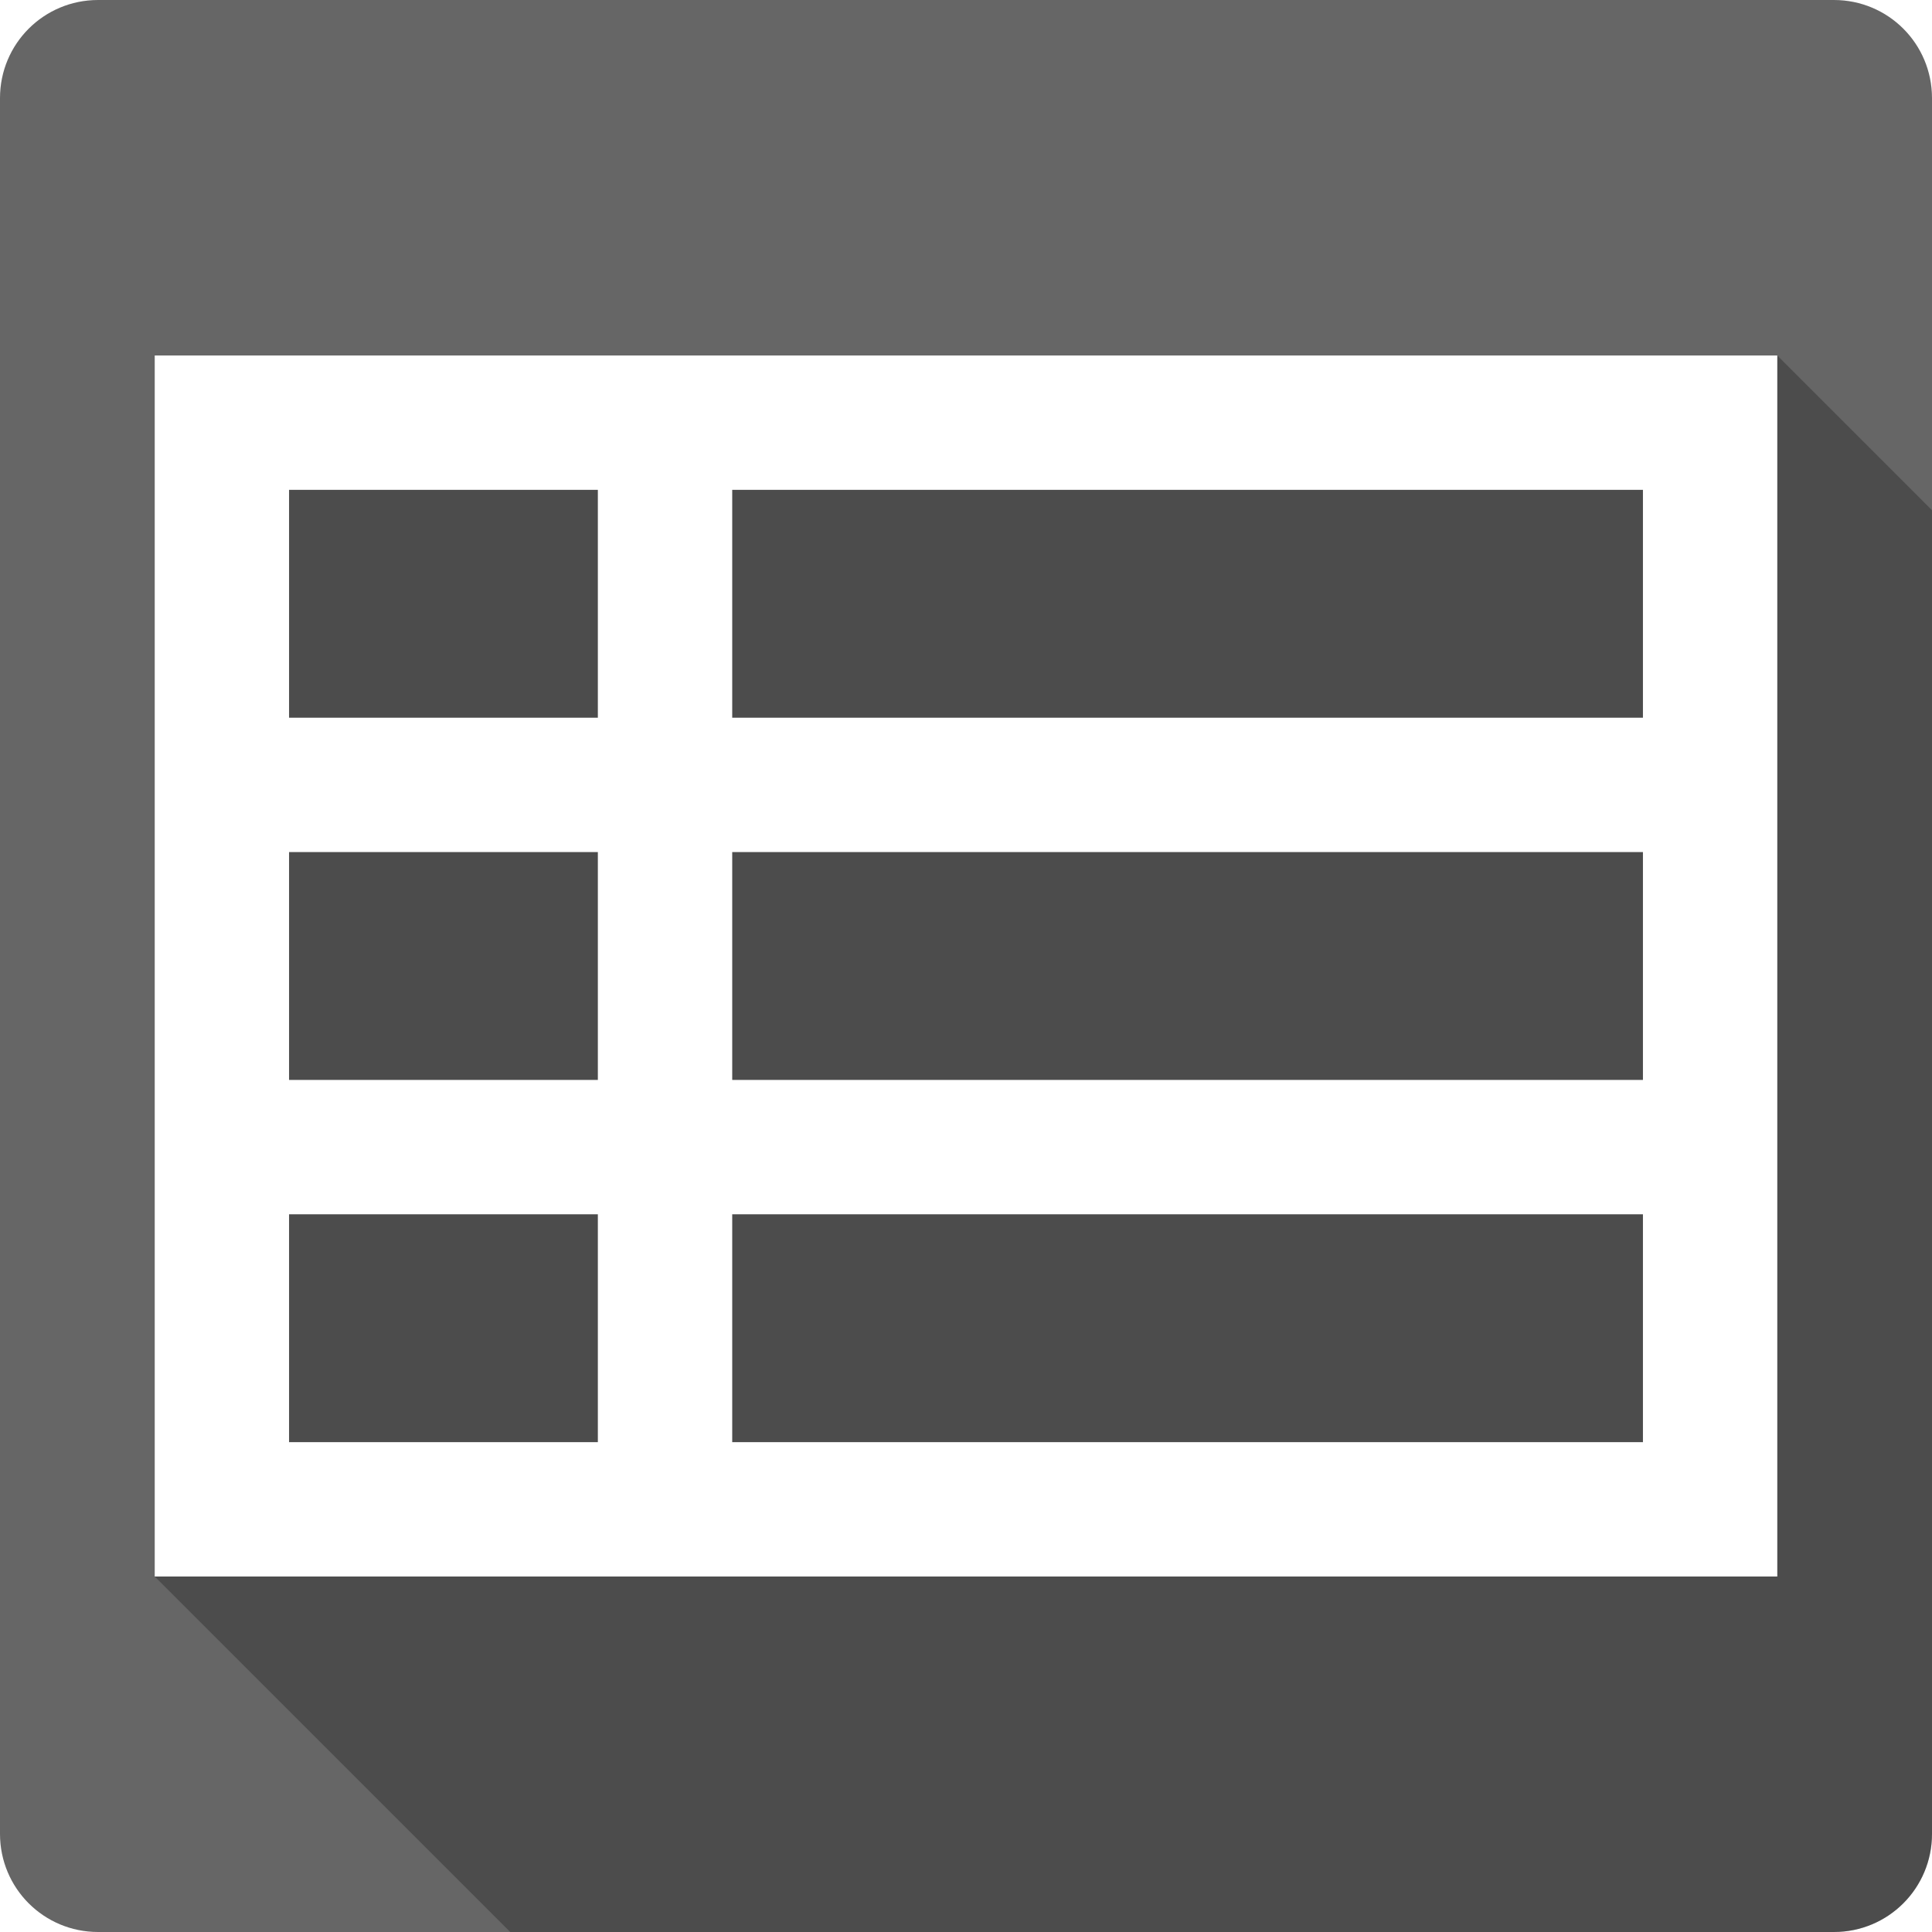<?xml version="1.0" encoding="UTF-8" standalone="no"?>
<!-- Created with Inkscape (http://www.inkscape.org/) -->

<svg
   xmlns:dc="http://purl.org/dc/elements/1.1/"
   xmlns:cc="http://creativecommons.org/ns#"
   xmlns:rdf="http://www.w3.org/1999/02/22-rdf-syntax-ns#"
   xmlns:svg="http://www.w3.org/2000/svg"
   xmlns="http://www.w3.org/2000/svg"
   xmlns:xlink="http://www.w3.org/1999/xlink"
   xmlns:sodipodi="http://sodipodi.sourceforge.net/DTD/sodipodi-0.dtd"
   xmlns:inkscape="http://www.inkscape.org/namespaces/inkscape"
   id="svg2"
   height="100%"
   width="100%"
   version="1.1"
   viewBox="0 0 512 512"
   inkscape:version="0.91 r13725"
   sodipodi:docname="google-spreadsheets.svg">
  <sodipodi:namedview
     pagecolor="#ffffff"
     bordercolor="#666666"
     borderopacity="1"
     objecttolerance="10"
     gridtolerance="10"
     guidetolerance="10"
     inkscape:pageopacity="0"
     inkscape:pageshadow="2"
     inkscape:window-width="640"
     inkscape:window-height="480"
     id="namedview549"
     showgrid="false"
     inkscape:zoom="0.5546875"
     inkscape:cx="36.056338"
     inkscape:cy="240.67606"
     inkscape:current-layer="svg2" />
  <defs
     id="defs4">
    <linearGradient
       id="ButtonShadow-5"
       x1="45.448"
       gradientUnits="userSpaceOnUse"
       y1="92.54"
       gradientTransform="scale(1.006 .994)"
       x2="45.448"
       y2="7.016">
      <stop
         id="stop3750-0"
         offset="0" />
      <stop
         id="stop3752-8"
         stop-opacity=".588"
         offset="1" />
    </linearGradient>
    <filter
       id="filter3174-8"
       color-interpolation-filters="sRGB">
      <feGaussianBlur
         id="feGaussianBlur3176-5"
         stdDeviation="1.71" />
    </filter>
    <linearGradient
       id="linearGradient3737">
      <stop
         id="stop3739"
         stop-color="#fff"
         offset="0" />
      <stop
         id="stop3741"
         stop-color="#fff"
         stop-opacity="0"
         offset="1" />
    </linearGradient>
    <filter
       id="filter3174"
       color-interpolation-filters="sRGB">
      <feGaussianBlur
         id="feGaussianBlur3176"
         stdDeviation="1.71" />
    </filter>
    <filter
       id="filter3794"
       height="1.384"
       width="1.384"
       color-interpolation-filters="sRGB"
       y="-.192"
       x="-.192">
      <feGaussianBlur
         id="feGaussianBlur3796"
         stdDeviation="5.28" />
    </filter>
    <linearGradient
       id="linearGradient3613"
       x1="48"
       xlink:href="#linearGradient3737"
       gradientUnits="userSpaceOnUse"
       y1="20.221"
       x2="48"
       y2="138.66" />
    <clipPath
       id="clipPath3613">
      <rect
         id="rect3615"
         rx="6"
         ry="6"
         height="84"
         width="84"
         y="6"
         x="6"
         fill="#ffffff" />
    </clipPath>
    <filter
       id="filter3174-3"
       color-interpolation-filters="sRGB">
      <feGaussianBlur
         id="feGaussianBlur3176-2"
         stdDeviation="1.71" />
    </filter>
    <filter
       id="filter3794-0"
       height="1.384"
       width="1.384"
       color-interpolation-filters="sRGB"
       y="-.192"
       x="-.192">
      <feGaussianBlur
         id="feGaussianBlur3796-3"
         stdDeviation="5.28" />
    </filter>
    <clipPath
       id="clipPath3613-1">
      <rect
         id="rect3615-9"
         rx="6"
         ry="6"
         height="84"
         width="84"
         y="6"
         x="6"
         fill="#ffffff" />
    </clipPath>
    <filter
       id="filter3174-8-3"
       color-interpolation-filters="sRGB">
      <feGaussianBlur
         id="feGaussianBlur3176-5-8"
         stdDeviation="1.71" />
    </filter>
    <filter
       id="filter3174-0"
       color-interpolation-filters="sRGB">
      <feGaussianBlur
         id="feGaussianBlur3176-6"
         stdDeviation="1.71" />
    </filter>
    <filter
       id="filter3794-9"
       height="1.384"
       width="1.384"
       color-interpolation-filters="sRGB"
       y="-.192"
       x="-.192">
      <feGaussianBlur
         id="feGaussianBlur3796-2"
         stdDeviation="5.28" />
    </filter>
    <clipPath
       id="clipPath3613-2">
      <rect
         id="rect3615-3"
         rx="6"
         ry="6"
         height="84"
         width="84"
         y="6"
         x="6"
         fill="#ffffff" />
    </clipPath>
    <filter
       id="filter3174-35"
       color-interpolation-filters="sRGB">
      <feGaussianBlur
         id="feGaussianBlur3176-3"
         stdDeviation="1.71" />
    </filter>
    <filter
       id="filter3794-91"
       height="1.384"
       width="1.384"
       color-interpolation-filters="sRGB"
       y="-.192"
       x="-.192">
      <feGaussianBlur
         id="feGaussianBlur3796-7"
         stdDeviation="5.28" />
    </filter>
    <clipPath
       id="clipPath3613-8">
      <rect
         id="rect3615-8"
         rx="6"
         ry="6"
         height="84"
         width="84"
         y="6"
         x="6"
         fill="#ffffff" />
    </clipPath>
    <filter
       id="filter3174-4"
       color-interpolation-filters="sRGB">
      <feGaussianBlur
         id="feGaussianBlur3176-37"
         stdDeviation="1.71" />
    </filter>
    <filter
       id="filter3794-4"
       height="1.384"
       width="1.384"
       color-interpolation-filters="sRGB"
       y="-.192"
       x="-.192">
      <feGaussianBlur
         id="feGaussianBlur3796-9"
         stdDeviation="5.28" />
    </filter>
    <clipPath
       id="clipPath3613-9">
      <rect
         id="rect3615-1"
         rx="6"
         ry="6"
         height="84"
         width="84"
         y="6"
         x="6"
         fill="#ffffff" />
    </clipPath>
    <style
       id="style5970"
       type="text/css" />
    <style
       id="style5970-0"
       type="text/css" />
    <style
       id="style5970-7"
       type="text/css" />
    <linearGradient
       id="linearGradient7062"
       y2="7.016"
       xlink:href="#ButtonShadow-5"
       gradientUnits="userSpaceOnUse"
       x2="45.448"
       gradientTransform="scale(1.006 .994)"
       y1="92.54"
       x1="45.448" />
    <filter
       id="filter3174-8-0"
       color-interpolation-filters="sRGB">
      <feGaussianBlur
         id="feGaussianBlur3176-5-0"
         stdDeviation="1.71" />
    </filter>
    <filter
       id="filter3174-83"
       color-interpolation-filters="sRGB">
      <feGaussianBlur
         id="feGaussianBlur3176-32"
         stdDeviation="1.71" />
    </filter>
    <filter
       id="filter3794-42"
       height="1.384"
       width="1.384"
       color-interpolation-filters="sRGB"
       y="-.192"
       x="-.192">
      <feGaussianBlur
         id="feGaussianBlur3796-4"
         stdDeviation="5.28" />
    </filter>
    <clipPath
       id="clipPath3613-89">
      <rect
         id="rect3615-13"
         rx="6"
         ry="6"
         height="84"
         width="84"
         y="6"
         x="6"
         fill="#ffffff" />
    </clipPath>
    <filter
       id="filter3174-3-1"
       color-interpolation-filters="sRGB">
      <feGaussianBlur
         id="feGaussianBlur3176-2-9"
         stdDeviation="1.71" />
    </filter>
    <filter
       id="filter3794-0-4"
       height="1.384"
       width="1.384"
       color-interpolation-filters="sRGB"
       y="-.192"
       x="-.192">
      <feGaussianBlur
         id="feGaussianBlur3796-3-8"
         stdDeviation="5.28" />
    </filter>
    <clipPath
       id="clipPath3613-1-4">
      <rect
         id="rect3615-9-6"
         rx="6"
         ry="6"
         height="84"
         width="84"
         y="6"
         x="6"
         fill="#ffffff" />
    </clipPath>
    <filter
       id="filter3174-8-3-9"
       color-interpolation-filters="sRGB">
      <feGaussianBlur
         id="feGaussianBlur3176-5-8-2"
         stdDeviation="1.71" />
    </filter>
    <filter
       id="filter3174-0-1"
       color-interpolation-filters="sRGB">
      <feGaussianBlur
         id="feGaussianBlur3176-6-2"
         stdDeviation="1.71" />
    </filter>
    <filter
       id="filter3794-9-0"
       height="1.384"
       width="1.384"
       color-interpolation-filters="sRGB"
       y="-.192"
       x="-.192">
      <feGaussianBlur
         id="feGaussianBlur3796-2-2"
         stdDeviation="5.28" />
    </filter>
    <clipPath
       id="clipPath3613-2-1">
      <rect
         id="rect3615-3-8"
         rx="6"
         ry="6"
         height="84"
         width="84"
         y="6"
         x="6"
         fill="#ffffff" />
    </clipPath>
    <filter
       id="filter3174-35-0"
       color-interpolation-filters="sRGB">
      <feGaussianBlur
         id="feGaussianBlur3176-3-3"
         stdDeviation="1.71" />
    </filter>
    <filter
       id="filter3794-91-1"
       height="1.384"
       width="1.384"
       color-interpolation-filters="sRGB"
       y="-.192"
       x="-.192">
      <feGaussianBlur
         id="feGaussianBlur3796-7-4"
         stdDeviation="5.28" />
    </filter>
    <clipPath
       id="clipPath3613-8-0">
      <rect
         id="rect3615-8-0"
         rx="6"
         ry="6"
         height="84"
         width="84"
         y="6"
         x="6"
         fill="#ffffff" />
    </clipPath>
    <filter
       id="filter3174-4-2"
       color-interpolation-filters="sRGB">
      <feGaussianBlur
         id="feGaussianBlur3176-37-6"
         stdDeviation="1.71" />
    </filter>
    <filter
       id="filter3794-4-3"
       height="1.384"
       width="1.384"
       color-interpolation-filters="sRGB"
       y="-.192"
       x="-.192">
      <feGaussianBlur
         id="feGaussianBlur3796-9-4"
         stdDeviation="5.28" />
    </filter>
    <clipPath
       id="clipPath3613-9-2">
      <rect
         id="rect3615-1-5"
         rx="6"
         ry="6"
         height="84"
         width="84"
         y="6"
         x="6"
         fill="#ffffff" />
    </clipPath>
    <style
       id="style5970-1"
       type="text/css" />
    <style
       id="style5970-0-0"
       type="text/css" />
    <style
       id="style5970-7-6"
       type="text/css" />
    <filter
       id="filter3174-8-5"
       color-interpolation-filters="sRGB">
      <feGaussianBlur
         id="feGaussianBlur3176-5-7"
         stdDeviation="1.71" />
    </filter>
    <filter
       id="filter3174-04"
       color-interpolation-filters="sRGB">
      <feGaussianBlur
         id="feGaussianBlur3176-0"
         stdDeviation="1.71" />
    </filter>
    <filter
       id="filter3794-8"
       height="1.384"
       width="1.384"
       color-interpolation-filters="sRGB"
       y="-.192"
       x="-.192">
      <feGaussianBlur
         id="feGaussianBlur3796-38"
         stdDeviation="5.28" />
    </filter>
    <clipPath
       id="clipPath3613-95">
      <rect
         id="rect3615-0"
         rx="6"
         ry="6"
         height="84"
         width="84"
         y="6"
         x="6"
         fill="#ffffff" />
    </clipPath>
    <filter
       id="filter3174-3-5"
       color-interpolation-filters="sRGB">
      <feGaussianBlur
         id="feGaussianBlur3176-2-1"
         stdDeviation="1.71" />
    </filter>
    <filter
       id="filter3794-0-6"
       height="1.384"
       width="1.384"
       color-interpolation-filters="sRGB"
       y="-.192"
       x="-.192">
      <feGaussianBlur
         id="feGaussianBlur3796-3-83"
         stdDeviation="5.28" />
    </filter>
    <clipPath
       id="clipPath3613-1-3">
      <rect
         id="rect3615-9-7"
         rx="6"
         ry="6"
         height="84"
         width="84"
         y="6"
         x="6"
         fill="#ffffff" />
    </clipPath>
    <filter
       id="filter3174-8-3-1"
       color-interpolation-filters="sRGB">
      <feGaussianBlur
         id="feGaussianBlur3176-5-8-5"
         stdDeviation="1.71" />
    </filter>
    <filter
       id="filter3174-0-3"
       color-interpolation-filters="sRGB">
      <feGaussianBlur
         id="feGaussianBlur3176-6-3"
         stdDeviation="1.71" />
    </filter>
    <filter
       id="filter3794-9-5"
       height="1.384"
       width="1.384"
       color-interpolation-filters="sRGB"
       y="-.192"
       x="-.192">
      <feGaussianBlur
         id="feGaussianBlur3796-2-24"
         stdDeviation="5.28" />
    </filter>
    <clipPath
       id="clipPath3613-2-2">
      <rect
         id="rect3615-3-1"
         rx="6"
         ry="6"
         height="84"
         width="84"
         y="6"
         x="6"
         fill="#ffffff" />
    </clipPath>
    <filter
       id="filter3174-35-9"
       color-interpolation-filters="sRGB">
      <feGaussianBlur
         id="feGaussianBlur3176-3-0"
         stdDeviation="1.71" />
    </filter>
    <filter
       id="filter3794-91-5"
       height="1.384"
       width="1.384"
       color-interpolation-filters="sRGB"
       y="-.192"
       x="-.192">
      <feGaussianBlur
         id="feGaussianBlur3796-7-7"
         stdDeviation="5.28" />
    </filter>
    <clipPath
       id="clipPath3613-8-09">
      <rect
         id="rect3615-8-1"
         rx="6"
         ry="6"
         height="84"
         width="84"
         y="6"
         x="6"
         fill="#ffffff" />
    </clipPath>
    <filter
       id="filter3174-4-5"
       color-interpolation-filters="sRGB">
      <feGaussianBlur
         id="feGaussianBlur3176-37-7"
         stdDeviation="1.71" />
    </filter>
    <filter
       id="filter3794-4-2"
       height="1.384"
       width="1.384"
       color-interpolation-filters="sRGB"
       y="-.192"
       x="-.192">
      <feGaussianBlur
         id="feGaussianBlur3796-9-1"
         stdDeviation="5.28" />
    </filter>
    <clipPath
       id="clipPath3613-9-7">
      <rect
         id="rect3615-1-4"
         rx="6"
         ry="6"
         height="84"
         width="84"
         y="6"
         x="6"
         fill="#ffffff" />
    </clipPath>
    <style
       id="style5970-5"
       type="text/css" />
    <style
       id="style5970-0-6"
       type="text/css" />
    <style
       id="style5970-7-8"
       type="text/css" />
    <filter
       id="filter3174-9"
       color-interpolation-filters="sRGB">
      <feGaussianBlur
         id="feGaussianBlur3176-7"
         stdDeviation="1.71" />
    </filter>
    <linearGradient
       id="linearGradient3287"
       x1="-34.4"
       xlink:href="#ButtonShadow-5"
       gradientUnits="userSpaceOnUse"
       y1="92.083"
       gradientTransform="translate(100)"
       x2="-34.4"
       y2="7" />
    <filter
       id="filter7725"
       color-interpolation-filters="sRGB">
      <feGaussianBlur
         id="feGaussianBlur7727"
         stdDeviation="1.71" />
    </filter>
    <linearGradient
       id="linearGradient3390"
       x1="36.357"
       xlink:href="#linearGradient3737"
       gradientUnits="userSpaceOnUse"
       y1="6"
       gradientTransform="matrix(3.118 0 0 3.118 -1834.7 -105.38)"
       x2="36.357"
       y2="63.893" />
    <linearGradient
       id="linearGradient3393"
       x1="48"
       gradientUnits="userSpaceOnUse"
       y1="90"
       gradientTransform="matrix(3.118 0 0 3.118 -1834.7 -105.38)"
       x2="48"
       y2="5.988">
      <stop
         id="stop3702"
         stop-color="#2276c5"
         offset="0" />
      <stop
         id="stop3704"
         stop-color="#69a9e6"
         offset="1" />
    </linearGradient>
    <filter
       id="filter3174-8-59"
       color-interpolation-filters="sRGB">
      <feGaussianBlur
         id="feGaussianBlur3176-5-6"
         stdDeviation="1.71" />
    </filter>
    <filter
       id="filter3174-5"
       color-interpolation-filters="sRGB">
      <feGaussianBlur
         id="feGaussianBlur3176-06"
         stdDeviation="1.71" />
    </filter>
    <filter
       id="filter3794-6"
       height="1.384"
       width="1.384"
       color-interpolation-filters="sRGB"
       y="-.192"
       x="-.192">
      <feGaussianBlur
         id="feGaussianBlur3796-21"
         stdDeviation="5.28" />
    </filter>
    <clipPath
       id="clipPath3613-4">
      <rect
         id="rect3615-6"
         rx="6"
         ry="6"
         height="84"
         width="84"
         y="6"
         x="6"
         fill="#ffffff" />
    </clipPath>
    <filter
       id="filter3174-3-57"
       color-interpolation-filters="sRGB">
      <feGaussianBlur
         id="feGaussianBlur3176-2-10"
         stdDeviation="1.71" />
    </filter>
    <filter
       id="filter3794-0-0"
       height="1.384"
       width="1.384"
       color-interpolation-filters="sRGB"
       y="-.192"
       x="-.192">
      <feGaussianBlur
         id="feGaussianBlur3796-3-7"
         stdDeviation="5.28" />
    </filter>
    <clipPath
       id="clipPath3613-1-9">
      <rect
         id="rect3615-9-4"
         rx="6"
         ry="6"
         height="84"
         width="84"
         y="6"
         x="6"
         fill="#ffffff" />
    </clipPath>
    <filter
       id="filter3174-8-3-92"
       color-interpolation-filters="sRGB">
      <feGaussianBlur
         id="feGaussianBlur3176-5-8-6"
         stdDeviation="1.71" />
    </filter>
    <filter
       id="filter3174-0-5"
       color-interpolation-filters="sRGB">
      <feGaussianBlur
         id="feGaussianBlur3176-6-21"
         stdDeviation="1.71" />
    </filter>
    <filter
       id="filter3794-9-2"
       height="1.384"
       width="1.384"
       color-interpolation-filters="sRGB"
       y="-.192"
       x="-.192">
      <feGaussianBlur
         id="feGaussianBlur3796-2-7"
         stdDeviation="5.28" />
    </filter>
    <clipPath
       id="clipPath3613-2-16">
      <rect
         id="rect3615-3-5"
         rx="6"
         ry="6"
         height="84"
         width="84"
         y="6"
         x="6"
         fill="#ffffff" />
    </clipPath>
    <filter
       id="filter3174-35-2"
       color-interpolation-filters="sRGB">
      <feGaussianBlur
         id="feGaussianBlur3176-3-31"
         stdDeviation="1.71" />
    </filter>
    <filter
       id="filter3794-91-2"
       height="1.384"
       width="1.384"
       color-interpolation-filters="sRGB"
       y="-.192"
       x="-.192">
      <feGaussianBlur
         id="feGaussianBlur3796-7-1"
         stdDeviation="5.28" />
    </filter>
    <clipPath
       id="clipPath3613-8-7">
      <rect
         id="rect3615-8-2"
         rx="6"
         ry="6"
         height="84"
         width="84"
         y="6"
         x="6"
         fill="#ffffff" />
    </clipPath>
    <filter
       id="filter3174-4-3"
       color-interpolation-filters="sRGB">
      <feGaussianBlur
         id="feGaussianBlur3176-37-5"
         stdDeviation="1.71" />
    </filter>
    <filter
       id="filter3794-4-7"
       height="1.384"
       width="1.384"
       color-interpolation-filters="sRGB"
       y="-.192"
       x="-.192">
      <feGaussianBlur
         id="feGaussianBlur3796-9-18"
         stdDeviation="5.28" />
    </filter>
    <clipPath
       id="clipPath3613-9-3">
      <rect
         id="rect3615-1-53"
         rx="6"
         ry="6"
         height="84"
         width="84"
         y="6"
         x="6"
         fill="#ffffff" />
    </clipPath>
    <style
       id="style5970-59"
       type="text/css" />
    <style
       id="style5970-0-2"
       type="text/css" />
    <style
       id="style5970-7-7"
       type="text/css" />
  </defs>
  <g
     id="layer2"
     display="none"
     transform="matrix(13.4 0 0 13.4 -1705.8 -834.03)">
    <rect
       id="rect3745"
       opacity=".9"
       rx="6"
       ry="6"
       height="85"
       filter="url(#filter3174)"
       width="86"
       y="7"
       x="5"
       fill="url(#linearGradient7062)" />
  </g>
  <g
     id="layer5"
     display="none"
     transform="matrix(13.4 0 0 13.4 -1705.8 -834.03)">
    <rect
       id="rect3171"
       height="66"
       stroke="#fff"
       stroke-linecap="round"
       stroke-width=".5"
       fill="url(#linearGradient3613)"
       rx="12"
       ry="12"
       width="66"
       opacity=".1"
       clip-path="url(#clipPath3613)"
       filter="url(#filter3794)"
       y="15"
       x="15" />
  </g>
  <g
     id="layer2-5"
     display="none"
     transform="translate(-118.36 -21.072)">
    <rect
       id="rect3745-0"
       opacity=".9"
       rx="6"
       ry="6"
       height="85"
       filter="url(#filter3174-8)"
       width="86"
       y="7"
       x="5"
       fill="url(#linearGradient7062)" />
  </g>
  <g
     id="layer2-8"
     display="none"
     transform="matrix(13.4 0 0 13.4 -1708.9 -839.43)">
    <rect
       id="rect3745-3"
       opacity=".9"
       rx="6"
       ry="6"
       height="85"
       filter="url(#filter3174-3)"
       width="86"
       y="7"
       x="5"
       fill="url(#linearGradient7062)" />
  </g>
  <g
     id="layer5-5"
     display="none"
     transform="matrix(13.4 0 0 13.4 -1708.9 -839.43)">
    <rect
       id="rect3171-2"
       height="66"
       stroke="#fff"
       stroke-linecap="round"
       stroke-width=".5"
       fill="url(#linearGradient3613)"
       rx="12"
       ry="12"
       width="66"
       opacity=".1"
       clip-path="url(#clipPath3613-1)"
       filter="url(#filter3794-0)"
       y="15"
       x="15" />
  </g>
  <g
     id="layer2-3"
     display="none"
     transform="matrix(13.4 0 0 13.4 -1693.5 -882.16)">
    <rect
       id="rect3745-6"
       opacity=".9"
       rx="6"
       ry="6"
       height="85"
       filter="url(#filter3174-0)"
       width="86"
       y="7"
       x="5"
       fill="url(#linearGradient7062)" />
  </g>
  <g
     id="layer5-3"
     display="none"
     transform="matrix(13.4 0 0 13.4 -1693.5 -882.16)">
    <rect
       id="rect3171-7"
       height="66"
       stroke="#fff"
       stroke-linecap="round"
       stroke-width=".5"
       fill="url(#linearGradient3613)"
       rx="12"
       ry="12"
       width="66"
       opacity=".1"
       clip-path="url(#clipPath3613-2)"
       filter="url(#filter3794-9)"
       y="15"
       x="15" />
  </g>
  <g
     id="layer2-5-4"
     display="none"
     transform="translate(-106.08 -69.206)">
    <rect
       id="rect3745-0-9"
       opacity=".9"
       rx="6"
       ry="6"
       height="85"
       filter="url(#filter3174-8-3)"
       width="86"
       y="7"
       x="5"
       fill="url(#linearGradient7062)" />
  </g>
  <g
     id="layer2-33"
     display="none"
     transform="matrix(13.4 0 0 13.4 -1500.2 -968.07)">
    <rect
       id="rect3745-1"
       opacity=".9"
       rx="6"
       ry="6"
       height="85"
       filter="url(#filter3174-35)"
       width="86"
       y="7"
       x="5"
       fill="url(#linearGradient7062)" />
  </g>
  <g
     id="layer5-6"
     display="none"
     transform="matrix(13.4 0 0 13.4 -1500.2 -968.07)">
    <rect
       id="rect3171-4"
       height="66"
       stroke="#fff"
       stroke-linecap="round"
       stroke-width=".5"
       fill="url(#linearGradient3613)"
       rx="12"
       ry="12"
       width="66"
       opacity=".1"
       clip-path="url(#clipPath3613-8)"
       filter="url(#filter3794-91)"
       y="15"
       x="15" />
  </g>
  <g
     id="layer2-58"
     display="none"
     transform="matrix(13.4 0 0 13.4 -1659.8 -887.77)">
    <rect
       id="rect3745-7"
       opacity=".9"
       rx="6"
       ry="6"
       height="85"
       filter="url(#filter3174-4)"
       width="86"
       y="7"
       x="5"
       fill="url(#linearGradient7062)" />
  </g>
  <g
     id="layer5-0"
     display="none"
     transform="matrix(13.4 0 0 13.4 -1659.8 -887.77)">
    <rect
       id="rect3171-9"
       height="66"
       stroke="#fff"
       stroke-linecap="round"
       stroke-width=".5"
       fill="url(#linearGradient3613)"
       rx="12"
       ry="12"
       width="66"
       opacity=".1"
       clip-path="url(#clipPath3613-9)"
       filter="url(#filter3794-4)"
       y="15"
       x="15" />
  </g>
  <g
     id="layer2-0"
     display="none"
     transform="matrix(13.4 0 0 13.4 -1705.8 -834.03)">
    <rect
       id="rect3745-9"
       opacity=".9"
       rx="6"
       ry="6"
       height="85"
       filter="url(#filter3174-83)"
       width="86"
       y="7"
       x="5"
       fill="url(#linearGradient7062)" />
  </g>
  <g
     id="layer5-2"
     display="none"
     transform="matrix(13.4 0 0 13.4 -1705.8 -834.03)">
    <rect
       id="rect3171-42"
       height="66"
       stroke="#fff"
       stroke-linecap="round"
       stroke-width=".5"
       fill="url(#linearGradient3613)"
       rx="12"
       ry="12"
       width="66"
       opacity=".1"
       clip-path="url(#clipPath3613-89)"
       filter="url(#filter3794-42)"
       y="15"
       x="15" />
  </g>
  <g
     id="layer2-5-8"
     display="none"
     transform="translate(-118.36 -21.072)">
    <rect
       id="rect3745-0-1"
       opacity=".9"
       rx="6"
       ry="6"
       height="85"
       filter="url(#filter3174-8-0)"
       width="86"
       y="7"
       x="5"
       fill="url(#linearGradient7062)" />
  </g>
  <g
     id="layer2-8-4"
     display="none"
     transform="matrix(13.4 0 0 13.4 -1708.9 -839.43)">
    <rect
       id="rect3745-3-6"
       opacity=".9"
       rx="6"
       ry="6"
       height="85"
       filter="url(#filter3174-3-1)"
       width="86"
       y="7"
       x="5"
       fill="url(#linearGradient7062)" />
  </g>
  <g
     id="layer5-5-6"
     display="none"
     transform="matrix(13.4 0 0 13.4 -1708.9 -839.43)">
    <rect
       id="rect3171-2-2"
       height="66"
       stroke="#fff"
       stroke-linecap="round"
       stroke-width=".5"
       fill="url(#linearGradient3613)"
       rx="12"
       ry="12"
       width="66"
       opacity=".1"
       clip-path="url(#clipPath3613-1-4)"
       filter="url(#filter3794-0-4)"
       y="15"
       x="15" />
  </g>
  <g
     id="layer2-3-6"
     display="none"
     transform="matrix(13.4 0 0 13.4 -1693.5 -882.16)">
    <rect
       id="rect3745-6-3"
       opacity=".9"
       rx="6"
       ry="6"
       height="85"
       filter="url(#filter3174-0-1)"
       width="86"
       y="7"
       x="5"
       fill="url(#linearGradient7062)" />
  </g>
  <g
     id="layer5-3-8"
     display="none"
     transform="matrix(13.4 0 0 13.4 -1693.5 -882.16)">
    <rect
       id="rect3171-7-6"
       height="66"
       stroke="#fff"
       stroke-linecap="round"
       stroke-width=".5"
       fill="url(#linearGradient3613)"
       rx="12"
       ry="12"
       width="66"
       opacity=".1"
       clip-path="url(#clipPath3613-2-1)"
       filter="url(#filter3794-9-0)"
       y="15"
       x="15" />
  </g>
  <g
     id="layer2-5-4-8"
     display="none"
     transform="translate(-106.08 -69.206)">
    <rect
       id="rect3745-0-9-1"
       opacity=".9"
       rx="6"
       ry="6"
       height="85"
       filter="url(#filter3174-8-3-9)"
       width="86"
       y="7"
       x="5"
       fill="url(#linearGradient7062)" />
  </g>
  <g
     id="layer2-33-9"
     display="none"
     transform="matrix(13.4 0 0 13.4 -1500.2 -968.07)">
    <rect
       id="rect3745-1-1"
       opacity=".9"
       rx="6"
       ry="6"
       height="85"
       filter="url(#filter3174-35-0)"
       width="86"
       y="7"
       x="5"
       fill="url(#linearGradient7062)" />
  </g>
  <g
     id="layer5-6-6"
     display="none"
     transform="matrix(13.4 0 0 13.4 -1500.2 -968.07)">
    <rect
       id="rect3171-4-2"
       height="66"
       stroke="#fff"
       stroke-linecap="round"
       stroke-width=".5"
       fill="url(#linearGradient3613)"
       rx="12"
       ry="12"
       width="66"
       opacity=".1"
       clip-path="url(#clipPath3613-8-0)"
       filter="url(#filter3794-91-1)"
       y="15"
       x="15" />
  </g>
  <g
     id="layer2-58-6"
     display="none"
     transform="matrix(13.4 0 0 13.4 -1659.8 -887.77)">
    <rect
       id="rect3745-7-0"
       opacity=".9"
       rx="6"
       ry="6"
       height="85"
       filter="url(#filter3174-4-2)"
       width="86"
       y="7"
       x="5"
       fill="url(#linearGradient7062)" />
  </g>
  <g
     id="layer5-0-0"
     display="none"
     transform="matrix(13.4 0 0 13.4 -1659.8 -887.77)">
    <rect
       id="rect3171-9-9"
       height="66"
       stroke="#fff"
       stroke-linecap="round"
       stroke-width=".5"
       fill="url(#linearGradient3613)"
       rx="12"
       ry="12"
       width="66"
       opacity=".1"
       clip-path="url(#clipPath3613-9-2)"
       filter="url(#filter3794-4-3)"
       y="15"
       x="15" />
  </g>
  <g
     id="layer2-7"
     display="none"
     transform="matrix(13.4 0 0 13.4 -1705.8 -834.03)">
    <rect
       id="rect3745-97"
       opacity=".9"
       rx="6"
       ry="6"
       height="85"
       filter="url(#filter3174-04)"
       width="86"
       y="7"
       x="5"
       fill="url(#linearGradient7062)" />
  </g>
  <g
     id="layer5-8"
     display="none"
     transform="matrix(13.4 0 0 13.4 -1705.8 -834.03)">
    <rect
       id="rect3171-6"
       height="66"
       stroke="#fff"
       stroke-linecap="round"
       stroke-width=".5"
       fill="url(#linearGradient3613)"
       rx="12"
       ry="12"
       width="66"
       opacity=".1"
       clip-path="url(#clipPath3613-95)"
       filter="url(#filter3794-8)"
       y="15"
       x="15" />
  </g>
  <g
     id="layer2-5-0"
     display="none"
     transform="translate(-118.36 -21.072)">
    <rect
       id="rect3745-0-4"
       opacity=".9"
       rx="6"
       ry="6"
       height="85"
       filter="url(#filter3174-8-5)"
       width="86"
       y="7"
       x="5"
       fill="url(#linearGradient7062)" />
  </g>
  <g
     id="layer2-8-3"
     display="none"
     transform="matrix(13.4 0 0 13.4 -1708.9 -839.43)">
    <rect
       id="rect3745-3-4"
       opacity=".9"
       rx="6"
       ry="6"
       height="85"
       filter="url(#filter3174-3-5)"
       width="86"
       y="7"
       x="5"
       fill="url(#linearGradient7062)" />
  </g>
  <g
     id="layer5-5-0"
     display="none"
     transform="matrix(13.4 0 0 13.4 -1708.9 -839.43)">
    <rect
       id="rect3171-2-4"
       height="66"
       stroke="#fff"
       stroke-linecap="round"
       stroke-width=".5"
       fill="url(#linearGradient3613)"
       rx="12"
       ry="12"
       width="66"
       opacity=".1"
       clip-path="url(#clipPath3613-1-3)"
       filter="url(#filter3794-0-6)"
       y="15"
       x="15" />
  </g>
  <g
     id="layer2-3-61"
     display="none"
     transform="matrix(13.4 0 0 13.4 -1693.5 -882.16)">
    <rect
       id="rect3745-6-39"
       opacity=".9"
       rx="6"
       ry="6"
       height="85"
       filter="url(#filter3174-0-3)"
       width="86"
       y="7"
       x="5"
       fill="url(#linearGradient7062)" />
  </g>
  <g
     id="layer5-3-7"
     display="none"
     transform="matrix(13.4 0 0 13.4 -1693.5 -882.16)">
    <rect
       id="rect3171-7-2"
       height="66"
       stroke="#fff"
       stroke-linecap="round"
       stroke-width=".5"
       fill="url(#linearGradient3613)"
       rx="12"
       ry="12"
       width="66"
       opacity=".1"
       clip-path="url(#clipPath3613-2-2)"
       filter="url(#filter3794-9-5)"
       y="15"
       x="15" />
  </g>
  <g
     id="layer2-5-4-2"
     display="none"
     transform="translate(-106.08 -69.206)">
    <rect
       id="rect3745-0-9-7"
       opacity=".9"
       rx="6"
       ry="6"
       height="85"
       filter="url(#filter3174-8-3-1)"
       width="86"
       y="7"
       x="5"
       fill="url(#linearGradient7062)" />
  </g>
  <g
     id="layer2-33-1"
     display="none"
     transform="matrix(13.4 0 0 13.4 -1500.2 -968.07)">
    <rect
       id="rect3745-1-5"
       opacity=".9"
       rx="6"
       ry="6"
       height="85"
       filter="url(#filter3174-35-9)"
       width="86"
       y="7"
       x="5"
       fill="url(#linearGradient7062)" />
  </g>
  <g
     id="layer5-6-4"
     display="none"
     transform="matrix(13.4 0 0 13.4 -1500.2 -968.07)">
    <rect
       id="rect3171-4-0"
       height="66"
       stroke="#fff"
       stroke-linecap="round"
       stroke-width=".5"
       fill="url(#linearGradient3613)"
       rx="12"
       ry="12"
       width="66"
       opacity=".1"
       clip-path="url(#clipPath3613-8-09)"
       filter="url(#filter3794-91-5)"
       y="15"
       x="15" />
  </g>
  <g
     id="layer2-58-7"
     display="none"
     transform="matrix(13.4 0 0 13.4 -1659.8 -887.77)">
    <rect
       id="rect3745-7-7"
       opacity=".9"
       rx="6"
       ry="6"
       height="85"
       filter="url(#filter3174-4-5)"
       width="86"
       y="7"
       x="5"
       fill="url(#linearGradient7062)" />
  </g>
  <g
     id="layer5-0-07"
     display="none"
     transform="matrix(13.4 0 0 13.4 -1659.8 -887.77)">
    <rect
       id="rect3171-9-2"
       height="66"
       stroke="#fff"
       stroke-linecap="round"
       stroke-width=".5"
       fill="url(#linearGradient3613)"
       rx="12"
       ry="12"
       width="66"
       opacity=".1"
       clip-path="url(#clipPath3613-9-7)"
       filter="url(#filter3794-4-2)"
       y="15"
       x="15" />
  </g>
  <rect
     id="rect3745-35"
     opacity=".9"
     transform="matrix(4.621 0 0 4.621 -1249.2 -220.89)"
     rx="6"
     ry="6"
     height="85"
     filter="url(#filter3174-9)"
     width="86"
     display="none"
     y="7"
     x="5"
     fill="url(#linearGradient7062)" />
  <path
     id="rect7705"
     opacity=".9"
     d="m11.281 7c-3.482 0-6.281 2.753-6.281 6.156v30.688c0 2.528 1.557 4.712 3.781 5.656-2.224 0.944-3.781 3.128-3.781 5.656v30.688c0 3.403 2.799 6.156 6.281 6.156h31.438c2.218 0 4.163-1.126 5.281-2.812 1.118 1.686 3.063 2.812 5.281 2.812h31.438c3.482 0 6.281-2.753 6.281-6.156v-30.688c0-3.403-2.799-6.156-6.281-6.156h-31.438c-2.218 0-4.163 1.126-5.281 2.812-0.667-1.006-1.644-1.829-2.781-2.312 2.224-0.944 3.781-3.128 3.781-5.656v-30.688c0-3.403-2.799-6.156-6.281-6.156h-31.438z"
     transform="matrix(3.118 0 0 3.118 -1834.7 -105.38)"
     display="none"
     filter="url(#filter7725)"
     fill="url(#linearGradient3287)" />
  <rect
     id="rect2419"
     rx="18.707"
     ry="18.707"
     height="261.9"
     width="261.9"
     display="none"
     y="-86.668"
     x="-1816"
     fill="url(#linearGradient3393)" />
  <path
     id="rect3728"
     opacity=".5"
     d="m-1797.3-86.668c-10.364 0-18.707 8.343-18.707 18.707v6.236 212.01 6.236c0 1.044 0.129 2.029 0.292 3.02 0.152 0.922 0.302 1.861 0.585 2.728 0.031 0.095 0.065 0.198 0.097 0.292 0.308 0.897 0.732 1.707 1.169 2.533 0.451 0.853 0.984 1.67 1.559 2.436 0.575 0.766 1.165 1.476 1.851 2.143 1.372 1.335 2.94 2.54 4.677 3.41 0.868 0.435 1.788 0.77 2.728 1.072-0.799-0.312-1.518-0.737-2.241-1.169-0.023-0.014-0.074 0.014-0.097 0-0.1-0.06-0.194-0.133-0.292-0.195-0.375-0.239-0.72-0.51-1.072-0.779-0.331-0.252-0.665-0.502-0.974-0.779-0.555-0.503-1.083-1.077-1.559-1.656-0.335-0.406-0.681-0.827-0.974-1.267-0.078-0.12-0.12-0.268-0.195-0.39-0.202-0.321-0.406-0.638-0.585-0.974-0.315-0.607-0.641-1.296-0.877-1.949-0.025-0.068-0.073-0.126-0.097-0.195-0.099-0.287-0.112-0.583-0.195-0.877-0.095-0.332-0.22-0.633-0.292-0.974-0.227-1.065-0.39-2.177-0.39-3.313v-6.236-212.01-6.236c0-8.673 6.916-15.589 15.589-15.589h6.236 212.01 6.236c8.673 0 15.589 6.916 15.589 15.589v6.236 212.01 6.236c0 1.136-0.163 2.248-0.39 3.313-0.138 0.645-0.276 1.24-0.487 1.851-0.024 0.068-0.073 0.127-0.097 0.195-0.196 0.542-0.431 1.146-0.682 1.656-0.13 0.258-0.246 0.53-0.39 0.779-0.17 0.303-0.395 0.587-0.585 0.877-0.293 0.44-0.639 0.861-0.974 1.267-0.446 0.544-0.945 1.082-1.461 1.559-0.035 0.032-0.062 0.066-0.097 0.097-0.431 0.391-0.889 0.731-1.364 1.072-0.32 0.228-0.637 0.478-0.974 0.682-0.023 0.014-0.074-0.014-0.097 0-0.724 0.433-1.442 0.857-2.241 1.169 0.94-0.302 1.86-0.636 2.728-1.072 1.737-0.871 3.305-2.075 4.677-3.41 0.686-0.667 1.276-1.378 1.851-2.143 0.575-0.766 1.108-1.583 1.559-2.436 0.437-0.826 0.861-1.636 1.169-2.533 0.033-0.096 0.066-0.196 0.097-0.292 0.282-0.867 0.433-1.806 0.585-2.728 0.163-0.992 0.292-1.977 0.292-3.02v-6.236-212.01-6.236c0-10.364-8.343-18.707-18.707-18.707h-224.48z"
     display="none"
     fill="url(#linearGradient3390)" />
  <g
     id="layer2-83"
     display="none"
     transform="matrix(13.4 0 0 13.4 -1705.8 -834.03)">
    <rect
       id="rect3745-4"
       opacity=".9"
       rx="6"
       ry="6"
       height="85"
       filter="url(#filter3174-5)"
       width="86"
       y="7"
       x="5"
       fill="url(#linearGradient7062)" />
  </g>
  <g
     id="layer5-38"
     display="none"
     transform="matrix(13.4 0 0 13.4 -1705.8 -834.03)">
    <rect
       id="rect3171-1"
       height="66"
       stroke="#fff"
       stroke-linecap="round"
       stroke-width=".5"
       fill="url(#linearGradient3613)"
       rx="12"
       ry="12"
       width="66"
       opacity=".1"
       clip-path="url(#clipPath3613-4)"
       filter="url(#filter3794-6)"
       y="15"
       x="15" />
  </g>
  <g
     id="layer2-5-7"
     display="none"
     transform="translate(-118.36 -21.072)">
    <rect
       id="rect3745-0-48"
       opacity=".9"
       rx="6"
       ry="6"
       height="85"
       filter="url(#filter3174-8-59)"
       width="86"
       y="7"
       x="5"
       fill="url(#linearGradient7062)" />
  </g>
  <g
     id="layer2-8-2"
     display="none"
     transform="matrix(13.4 0 0 13.4 -1708.9 -839.43)">
    <rect
       id="rect3745-3-8"
       opacity=".9"
       rx="6"
       ry="6"
       height="85"
       filter="url(#filter3174-3-57)"
       width="86"
       y="7"
       x="5"
       fill="url(#linearGradient7062)" />
  </g>
  <g
     id="layer5-5-7"
     display="none"
     transform="matrix(13.4 0 0 13.4 -1708.9 -839.43)">
    <rect
       id="rect3171-2-0"
       height="66"
       stroke="#fff"
       stroke-linecap="round"
       stroke-width=".5"
       fill="url(#linearGradient3613)"
       rx="12"
       ry="12"
       width="66"
       opacity=".1"
       clip-path="url(#clipPath3613-1-9)"
       filter="url(#filter3794-0-0)"
       y="15"
       x="15" />
  </g>
  <g
     id="layer2-3-3"
     display="none"
     transform="matrix(13.4 0 0 13.4 -1693.5 -882.16)">
    <rect
       id="rect3745-6-2"
       opacity=".9"
       rx="6"
       ry="6"
       height="85"
       filter="url(#filter3174-0-5)"
       width="86"
       y="7"
       x="5"
       fill="url(#linearGradient7062)" />
  </g>
  <g
     id="layer5-3-6"
     display="none"
     transform="matrix(13.4 0 0 13.4 -1693.5 -882.16)">
    <rect
       id="rect3171-7-9"
       height="66"
       stroke="#fff"
       stroke-linecap="round"
       stroke-width=".5"
       fill="url(#linearGradient3613)"
       rx="12"
       ry="12"
       width="66"
       opacity=".1"
       clip-path="url(#clipPath3613-2-16)"
       filter="url(#filter3794-9-2)"
       y="15"
       x="15" />
  </g>
  <g
     id="layer2-5-4-7"
     display="none"
     transform="translate(-106.08 -69.206)">
    <rect
       id="rect3745-0-9-3"
       opacity=".9"
       rx="6"
       ry="6"
       height="85"
       filter="url(#filter3174-8-3-92)"
       width="86"
       y="7"
       x="5"
       fill="url(#linearGradient7062)" />
  </g>
  <g
     id="layer2-33-3"
     display="none"
     transform="matrix(13.4 0 0 13.4 -1500.2 -968.07)">
    <rect
       id="rect3745-1-8"
       opacity=".9"
       rx="6"
       ry="6"
       height="85"
       filter="url(#filter3174-35-2)"
       width="86"
       y="7"
       x="5"
       fill="url(#linearGradient7062)" />
  </g>
  <g
     id="layer5-6-7"
     display="none"
     transform="matrix(13.4 0 0 13.4 -1500.2 -968.07)">
    <rect
       id="rect3171-4-3"
       height="66"
       stroke="#fff"
       stroke-linecap="round"
       stroke-width=".5"
       fill="url(#linearGradient3613)"
       rx="12"
       ry="12"
       width="66"
       opacity=".1"
       clip-path="url(#clipPath3613-8-7)"
       filter="url(#filter3794-91-2)"
       y="15"
       x="15" />
  </g>
  <g
     id="layer2-58-8"
     display="none"
     transform="matrix(13.4 0 0 13.4 -1659.8 -887.77)">
    <rect
       id="rect3745-7-9"
       opacity=".9"
       rx="6"
       ry="6"
       height="85"
       filter="url(#filter3174-4-3)"
       width="86"
       y="7"
       x="5"
       fill="url(#linearGradient7062)" />
  </g>
  <g
     id="layer5-0-1"
     display="none"
     transform="matrix(13.4 0 0 13.4 -1659.8 -887.77)">
    <rect
       id="rect3171-9-6"
       height="66"
       stroke="#fff"
       stroke-linecap="round"
       stroke-width=".5"
       fill="url(#linearGradient3613)"
       rx="12"
       ry="12"
       width="66"
       opacity=".1"
       clip-path="url(#clipPath3613-9-3)"
       filter="url(#filter3794-4-7)"
       y="15"
       x="15" />
  </g>
  <g
     id="g3898"
     transform="translate(434.479,-333.521)">
    <path
       d="m -408.479,333.521 c -14.397,0 -26,11.603 -26,26 l 0,460 c 0,14.397 11.603,26 26,26 l 460,0 c 14.397,0 26,-11.603 26,-26 l 0,-460 c 0,-14.397 -11.6,-26 -26,-26 l -460,0 z"
       id="rect2986"
       style="fill:#666666"
       inkscape:connector-curvature="0" />
    <path
       d="m -393.479,427.728 0,35.603 0,60.39 0,35.61 0,60.38 0,35.61 0,60.39 0,14.86 0,20.74 94.21,94.21 350.79,0 c 14.4,0 26,-11.6 26,-26 l 0,-350.79 -41,-41.003 -430,0 z"
       id="path3283"
       style="opacity:0.25"
       inkscape:connector-curvature="0" />
    <path
       d="m -393.479,427.729 0,35.605 0,60.388 0,35.605 0,60.388 0,35.605 0,60.388 0,14.86 0,20.745 430,0 0,-20.745 0,-14.86 0,-273.22 0,-14.761 -430,0 z m 35.605,35.605 81.831,0 0,60.388 -81.831,0 0,-60.388 z m 117.44,0 241.35,0 0,60.388 -241.35,0 0,-60.388 z m -117.44,95.993 81.831,0 0,60.388 -81.831,0 0,-60.388 z m 117.44,0 241.35,0 0,60.388 -241.35,0 0,-60.388 z m -117.44,95.993 81.831,0 0,60.388 -81.831,0 0,-60.388 z m 117.44,0 241.35,0 0,60.388 -241.35,0 0,-60.388 z"
       id="rect3173"
       style="fill:#ffffff"
       inkscape:connector-curvature="0" />
  </g>
</svg>
